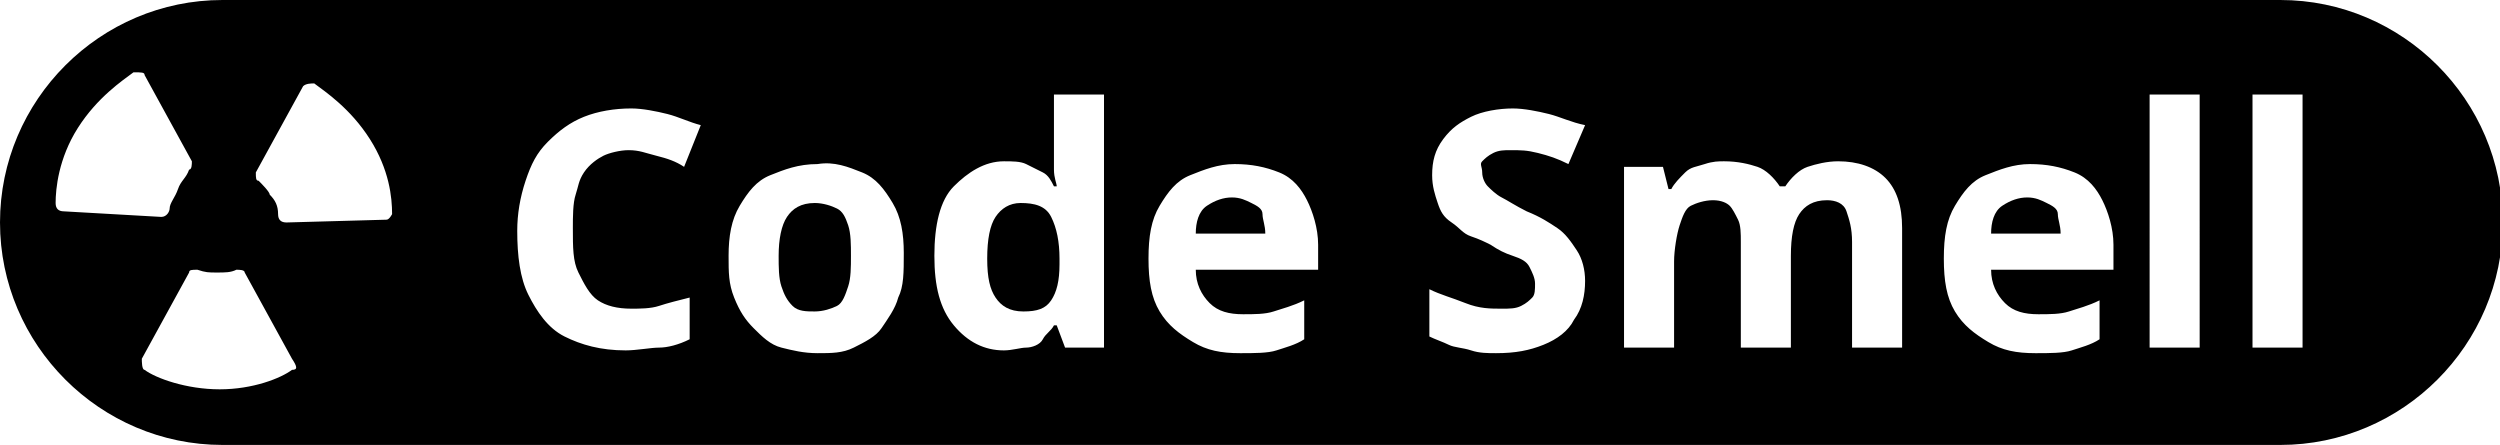 <?xml version="1.0" encoding="utf-8"?>
<svg version="1.1" xmlns="http://www.w3.org/2000/svg" xmlns:xlink="http://www.w3.org/1999/xlink" x="0px" y="0px"
	 viewBox="0 0 89.9 16" style="enable-background:new 0 0 89.9 16;" xml:space="preserve" height="16" width="89.9">
<style type="text/css">
	.st0{fill-rule:evenodd;clip-rule:evenodd;}
</style>
<rect x="7.3" y="7.3" class="st0" width="1.2" height="1.2"/>
<g>
	<path d="M36.7,7.3c-0.4,0-0.7,0.2-0.9,0.5s-0.3,0.8-0.3,1.5s0.1,1.1,0.3,1.4s0.5,0.5,1,0.5c0.5,0,0.8-0.1,1-0.4s0.3-0.7,0.3-1.3
		V9.3c0-0.6-0.1-1.1-0.3-1.5S37.2,7.3,36.7,7.3z"/>
	<path d="M73.6,7.3c-0.2-0.1-0.4-0.2-0.7-0.2c-0.3,0-0.6,0.1-0.9,0.3s-0.4,0.6-0.4,1h2.5c0-0.3-0.1-0.5-0.1-0.7S73.8,7.4,73.6,7.3z"
		/>
	<path d="M45,7.3c-0.2-0.1-0.4-0.2-0.7-0.2c-0.3,0-0.6,0.1-0.9,0.3s-0.4,0.6-0.4,1h2.5c0-0.3-0.1-0.5-0.1-0.7S45.2,7.4,45,7.3z"/>
	<path d="M30.1,7.5c-0.2-0.1-0.5-0.2-0.8-0.2c-0.5,0-0.8,0.2-1,0.5S28,8.6,28,9.2c0,0.4,0,0.8,0.1,1.1s0.2,0.5,0.4,0.7
		s0.5,0.2,0.8,0.2c0.3,0,0.6-0.1,0.8-0.2s0.3-0.4,0.4-0.7s0.1-0.7,0.1-1.1c0-0.4,0-0.8-0.1-1.1S30.3,7.6,30.1,7.5z"/>
	<path d="M82,0H8C3.6,0,0,3.6,0,8s3.6,8,8,8h74c4.4,0,8-3.6,8-8S86.4,0,82,0z M2.3,7.6C2.1,7.6,2,7.5,2,7.3c0-0.5,0.1-1.6,0.8-2.7
		c0.7-1.1,1.6-1.7,2-2c0.3,0,0.4,0,0.4,0.1l1.7,3.1c0,0.1,0,0.3-0.1,0.3C6.7,6.4,6.5,6.5,6.4,6.8C6.3,7.1,6.1,7.3,6.1,7.5
		c0,0.1-0.1,0.3-0.3,0.3L2.3,7.6z M10.5,13.3C10.1,13.6,9.1,14,7.9,14c-1.2,0-2.3-0.4-2.7-0.7c-0.1,0-0.1-0.3-0.1-0.4l1.7-3.1
		c0-0.1,0.1-0.1,0.3-0.1c0.3,0.1,0.4,0.1,0.7,0.1s0.5,0,0.7-0.1c0.1,0,0.3,0,0.3,0.1l1.7,3.1C10.7,13.2,10.7,13.3,10.5,13.3z
		 M13.9,7.9L10.3,8C10.1,8,10,7.9,10,7.7c0-0.3-0.1-0.5-0.3-0.7c0-0.1-0.3-0.4-0.4-0.5c-0.1,0-0.1-0.1-0.1-0.3l1.7-3.1
		c0.1-0.1,0.3-0.1,0.4-0.1c0.4,0.3,1.3,0.9,2,2c0.7,1.1,0.8,2.1,0.8,2.7C14.1,7.7,14,7.9,13.9,7.9z M20.8,9.8c0.2,0.4,0.4,0.8,0.7,1
		s0.7,0.3,1.2,0.3c0.3,0,0.7,0,1-0.1s0.7-0.2,1.1-0.3v1.5c-0.4,0.2-0.8,0.3-1.1,0.3s-0.8,0.1-1.2,0.1c-0.9,0-1.6-0.2-2.2-0.5
		s-1-0.9-1.3-1.5s-0.4-1.4-0.4-2.3c0-0.6,0.1-1.2,0.3-1.8s0.4-1,0.8-1.4s0.8-0.7,1.3-0.9s1.1-0.3,1.7-0.3c0.4,0,0.9,0.1,1.3,0.2
		s0.8,0.3,1.2,0.4l-0.6,1.5c-0.3-0.2-0.6-0.3-1-0.4s-0.6-0.2-1-0.2c-0.3,0-0.7,0.1-0.9,0.2s-0.5,0.3-0.7,0.6S20.8,6.7,20.7,7
		s-0.1,0.8-0.1,1.2C20.6,8.9,20.6,9.4,20.8,9.8z M32.3,10.7c-0.1,0.4-0.4,0.8-0.6,1.1s-0.6,0.5-1,0.7s-0.8,0.2-1.3,0.2
		c-0.5,0-0.9-0.1-1.3-0.2s-0.7-0.4-1-0.7s-0.5-0.6-0.7-1.1s-0.2-0.9-0.2-1.5c0-0.7,0.1-1.3,0.4-1.8s0.6-0.9,1.1-1.1s1-0.4,1.7-0.4
		C30,5.8,30.5,6,31,6.2s0.8,0.6,1.1,1.1s0.4,1.1,0.4,1.8C32.5,9.8,32.5,10.3,32.3,10.7z M39.7,12.5h-1.4L38,11.7h-0.1
		c-0.1,0.2-0.3,0.3-0.4,0.5s-0.4,0.3-0.6,0.3s-0.5,0.1-0.8,0.1c-0.7,0-1.3-0.3-1.8-0.9s-0.7-1.4-0.7-2.5c0-1.1,0.2-2,0.7-2.5
		s1.1-0.9,1.8-0.9c0.3,0,0.6,0,0.8,0.1s0.4,0.2,0.6,0.3s0.3,0.3,0.4,0.5h0.1c0-0.1-0.1-0.3-0.1-0.6s0-0.5,0-0.8V3.4h1.8V12.5z
		 M47.2,9.7H43c0,0.5,0.2,0.9,0.5,1.2s0.7,0.4,1.2,0.4c0.4,0,0.8,0,1.1-0.1s0.7-0.2,1.1-0.4v1.4c-0.3,0.2-0.7,0.3-1,0.4
		s-0.8,0.1-1.3,0.1c-0.7,0-1.2-0.1-1.7-0.4s-0.9-0.6-1.2-1.1s-0.4-1.1-0.4-1.9c0-0.8,0.1-1.4,0.4-1.9s0.6-0.9,1.1-1.1s1-0.4,1.6-0.4
		c0.6,0,1.1,0.1,1.6,0.3s0.8,0.6,1,1s0.4,1,0.4,1.6V9.7z M56.6,11.5c-0.2,0.4-0.6,0.7-1.1,0.9s-1,0.3-1.7,0.3c-0.3,0-0.6,0-0.9-0.1
		s-0.6-0.1-0.8-0.2s-0.5-0.2-0.7-0.3v-1.7c0.4,0.2,0.8,0.3,1.3,0.5s0.9,0.2,1.3,0.2c0.3,0,0.5,0,0.7-0.1s0.3-0.2,0.4-0.3
		s0.1-0.3,0.1-0.5c0-0.2-0.1-0.4-0.2-0.6s-0.3-0.3-0.6-0.4S53.9,9,53.6,8.8c-0.2-0.1-0.4-0.2-0.7-0.3S52.5,8.2,52.2,8
		s-0.4-0.4-0.5-0.7s-0.2-0.6-0.2-1c0-0.5,0.1-0.9,0.4-1.3s0.6-0.6,1-0.8s1-0.3,1.5-0.3c0.4,0,0.9,0.1,1.3,0.2s0.8,0.3,1.3,0.4
		l-0.6,1.4c-0.4-0.2-0.7-0.3-1.1-0.4s-0.6-0.1-1-0.1c-0.2,0-0.4,0-0.6,0.1s-0.3,0.2-0.4,0.3S53.3,6,53.3,6.2c0,0.2,0.1,0.4,0.2,0.5
		S53.8,7,54,7.1s0.5,0.3,0.9,0.5C55.4,7.8,55.7,8,56,8.2s0.5,0.5,0.7,0.8S57,9.7,57,10.1C57,10.6,56.9,11.1,56.6,11.5z M68.4,12.5
		h-1.8V8.7c0-0.5-0.1-0.8-0.2-1.1s-0.4-0.4-0.7-0.4c-0.5,0-0.8,0.2-1,0.5s-0.3,0.8-0.3,1.5v3.3h-1.8V8.7c0-0.3,0-0.6-0.1-0.8
		s-0.2-0.4-0.3-0.5s-0.3-0.2-0.6-0.2c-0.3,0-0.6,0.1-0.8,0.2s-0.3,0.4-0.4,0.7S60.2,9,60.2,9.4v3.1h-1.8V6h1.4L60,6.8h0.1
		c0.1-0.2,0.3-0.4,0.5-0.6s0.4-0.2,0.7-0.3s0.5-0.1,0.7-0.1c0.5,0,0.9,0.1,1.2,0.2s0.6,0.4,0.8,0.7h0.2c0.2-0.3,0.5-0.6,0.8-0.7
		s0.7-0.2,1.1-0.2c0.7,0,1.3,0.2,1.7,0.6s0.6,1,0.6,1.8V12.5z M75.8,9.7h-4.2c0,0.5,0.2,0.9,0.5,1.2s0.7,0.4,1.2,0.4
		c0.4,0,0.8,0,1.1-0.1s0.7-0.2,1.1-0.4v1.4c-0.3,0.2-0.7,0.3-1,0.4s-0.8,0.1-1.3,0.1c-0.7,0-1.2-0.1-1.7-0.4s-0.9-0.6-1.2-1.1
		s-0.4-1.1-0.4-1.9c0-0.8,0.1-1.4,0.4-1.9s0.6-0.9,1.1-1.1s1-0.4,1.6-0.4c0.6,0,1.1,0.1,1.6,0.3s0.8,0.6,1,1s0.4,1,0.4,1.6V9.7z
		 M79.1,12.5h-1.8V3.4h1.8V12.5z M82.7,12.5H81V3.4h1.8V12.5z"/>
</g>
</svg>
